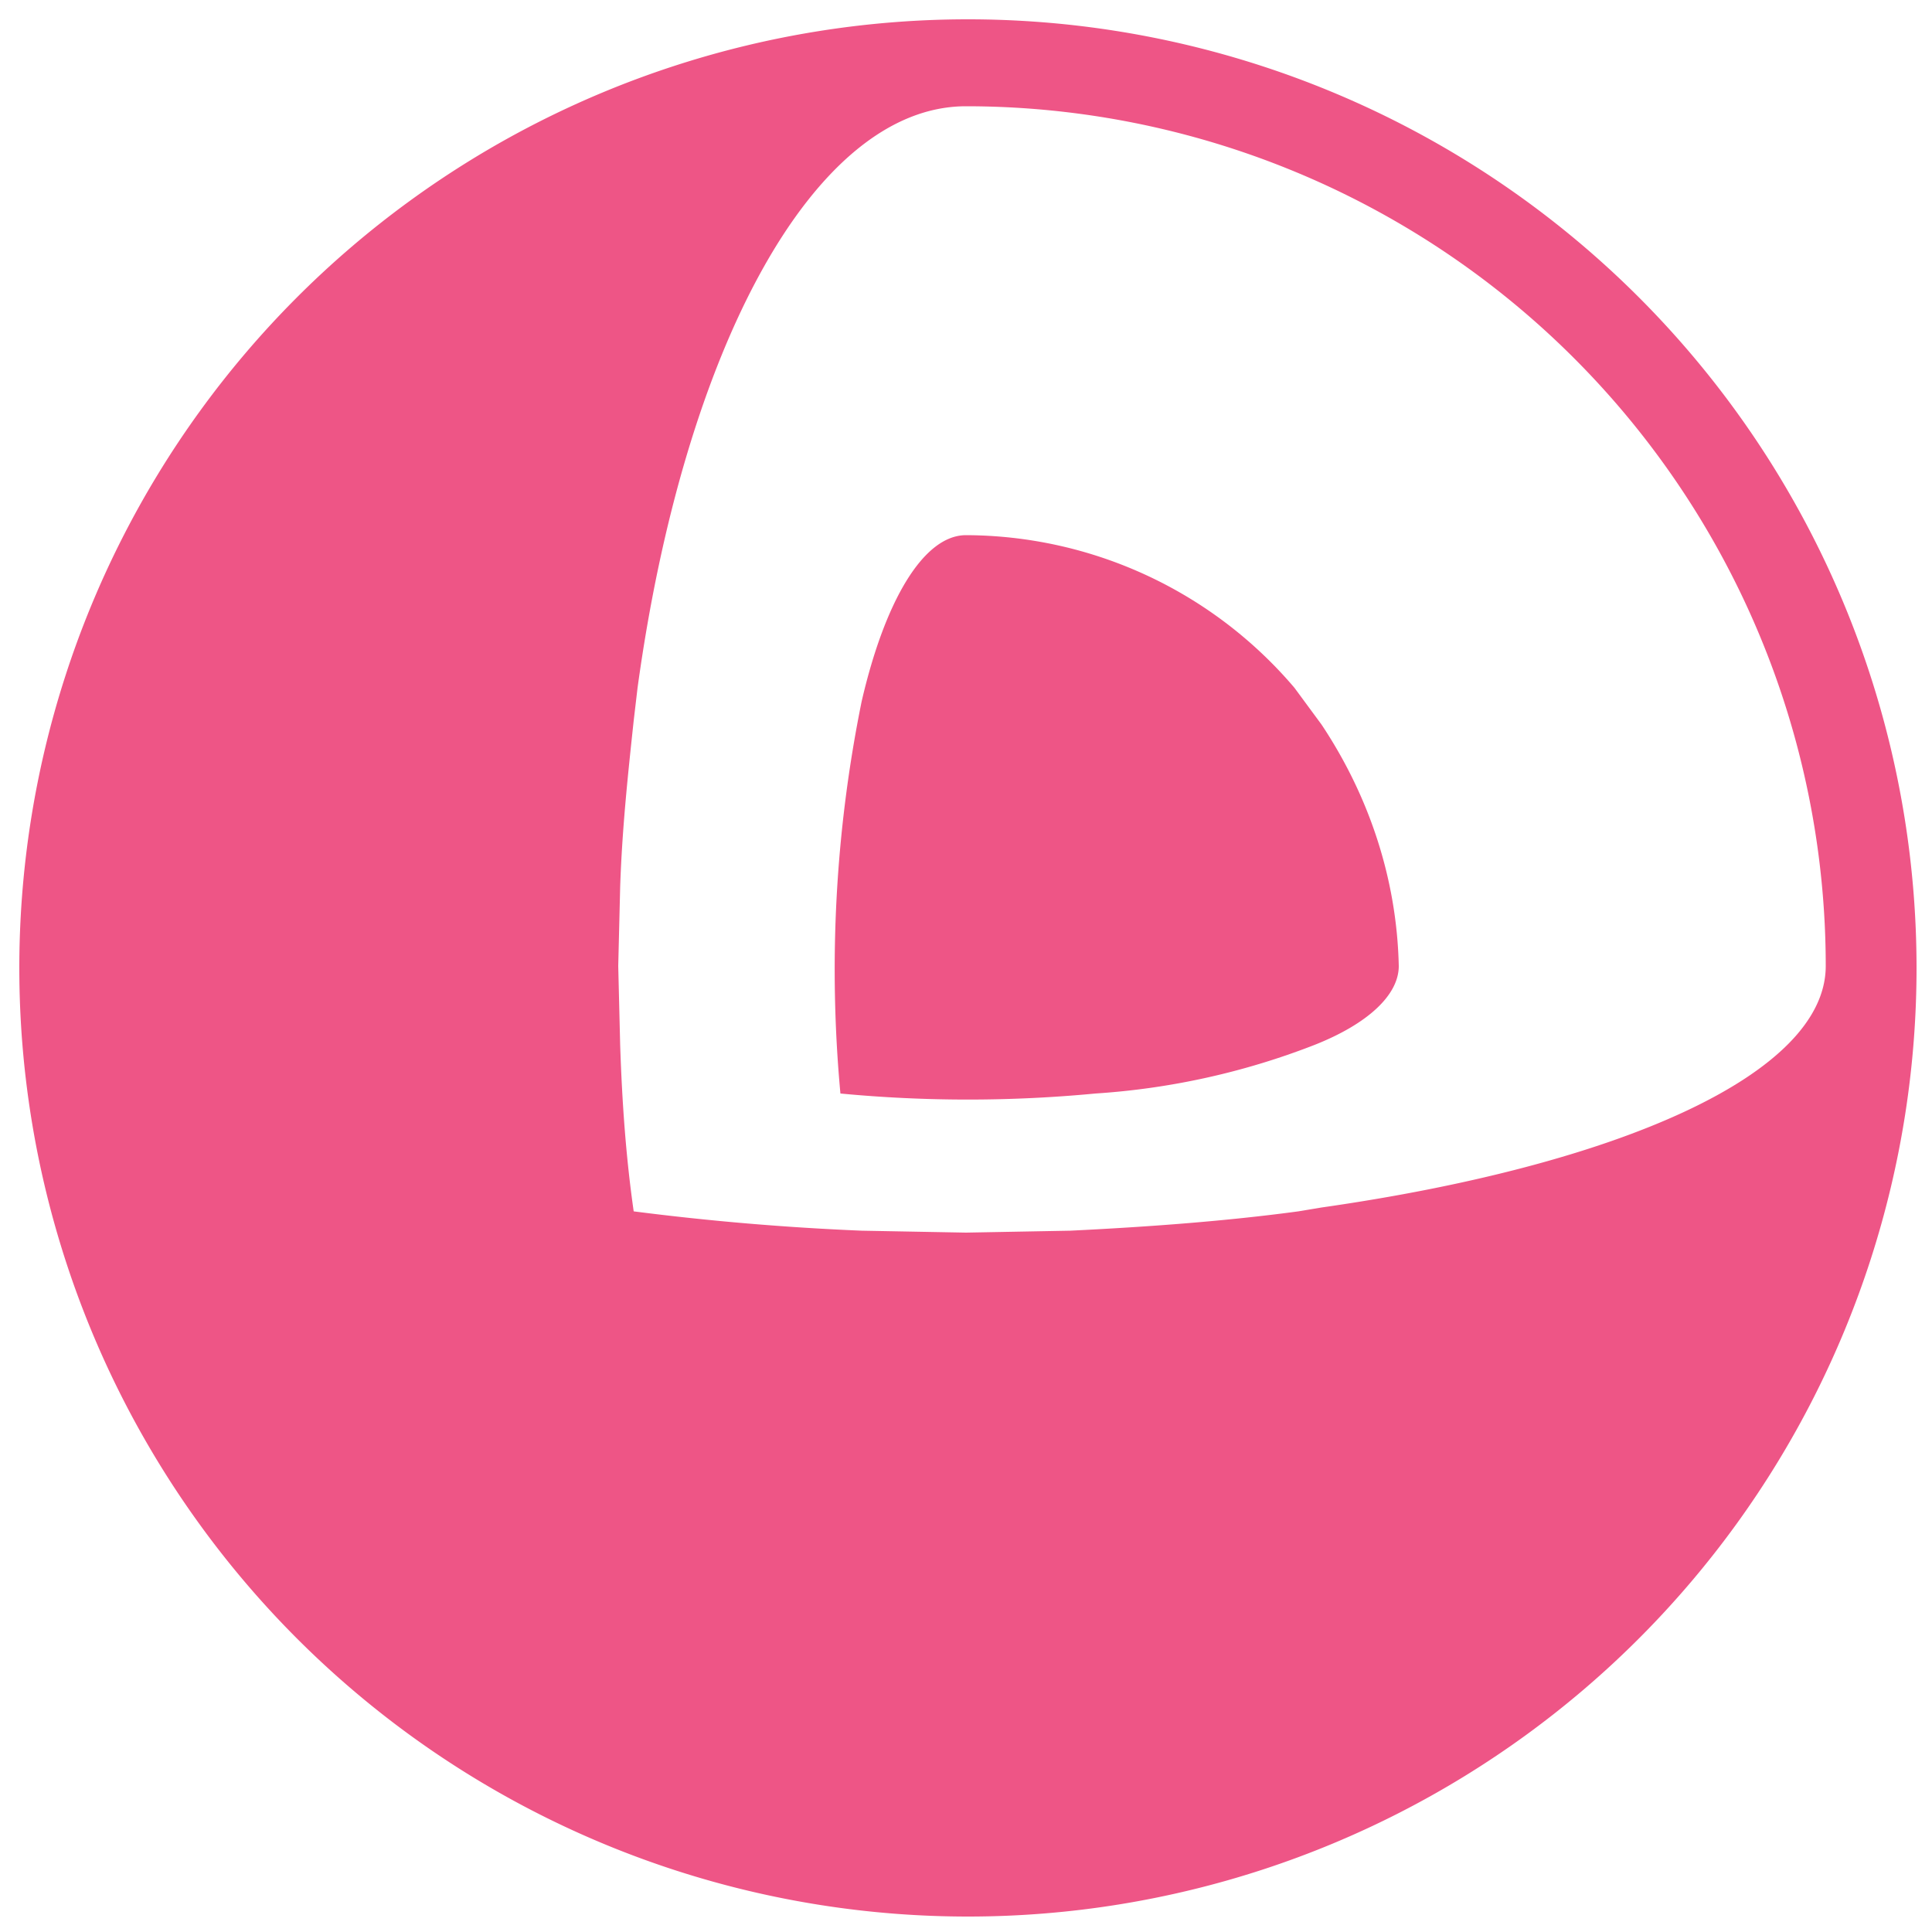 <svg xmlns="http://www.w3.org/2000/svg" xml:space="preserve" id="Layer_1" x="0" y="0" version="1.1" viewBox="0 0 100 100"><style>.coreos0{fill:#ee5586}</style><path id="svg-ico" d="M67 35.6a22.4 22.4 0 0 0-17-7.9c-2.2 0-4.2 3.4-5.4 8.6a69.7 69.7 0 0 0-1.1 20.3 69.7 69.7 0 0 0 13.2 0A38 38 0 0 0 68 54.1c2.8-1.1 4.4-2.6 4.4-4.1-.1-4.6-1.6-8.9-4-12.5L67 35.6z" class="coreos0"/><path id="svg-ico" d="M50 1a49 49 0 1 0 .2 98.2A49 49 0 0 0 50 1zm18.4 61.5-1.2.2c-3.7.5-7.7.8-11.8 1l-5.4.1-5.4-.1a137 137 0 0 1-11.8-1c-.4-2.8-.6-5.6-.7-8.6L32 50l.1-4.1c.1-3 .4-5.8.7-8.6l.2-1.7c2.4-17.5 9.1-30.1 17-30.1A44.5 44.5 0 0 1 94.5 50c0 5.6-10.7 10.3-26.1 12.5z" class="coreos0"/></svg>